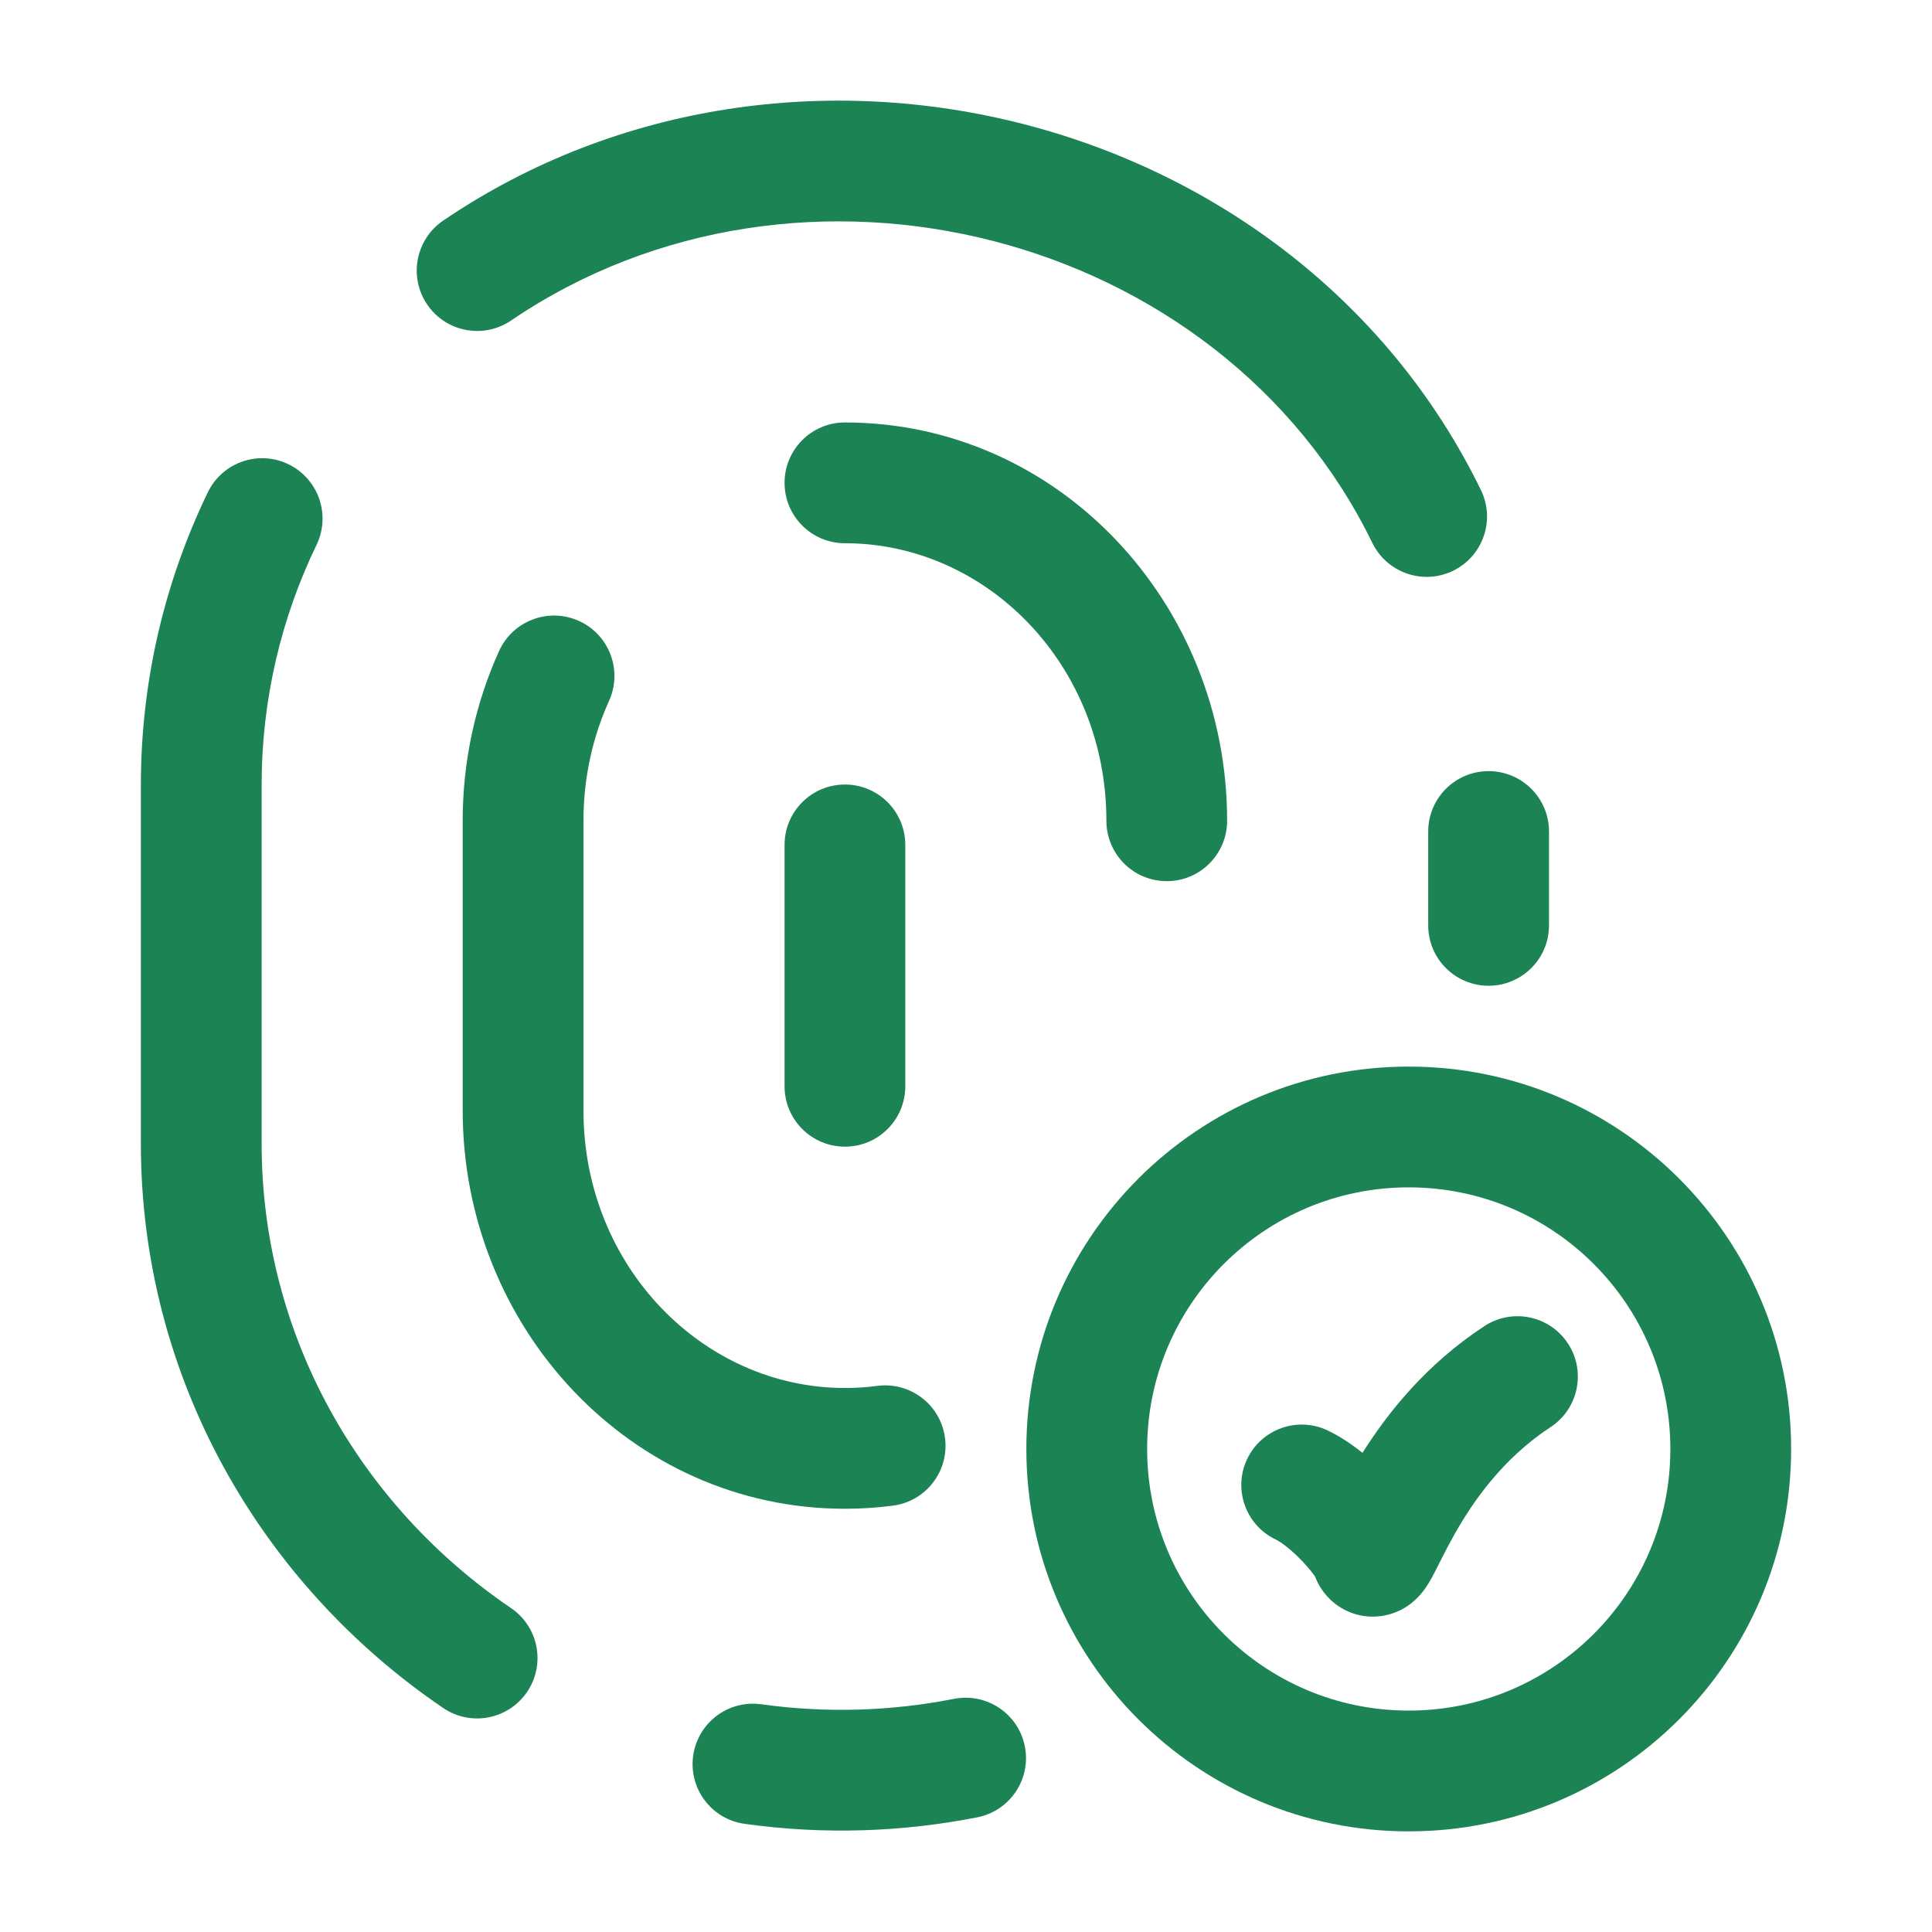 <svg width="45" height="45" viewBox="0 0 45 45" fill="none" xmlns="http://www.w3.org/2000/svg">
<path d="M34.493 11.413C30.183 2.576 18.453 -0.385 10.322 5.139C9.68 5.576 9.513 6.45 9.95 7.093C10.386 7.735 11.261 7.902 11.903 7.466C18.656 2.878 28.427 5.39 31.965 12.646C32.306 13.344 33.148 13.634 33.846 13.294C34.544 12.953 34.834 12.111 34.493 11.413Z" fill="#1B8354"/>
<path d="M19.68 9.84C18.903 9.84 18.274 10.47 18.274 11.246C18.274 12.023 18.903 12.653 19.68 12.653C22.979 12.653 25.77 15.482 25.77 19.117C25.77 19.894 26.399 20.524 27.176 20.524C27.953 20.524 28.582 19.894 28.582 19.117C28.582 14.059 24.66 9.84 19.68 9.84Z" fill="#1B8354"/>
<path d="M7.373 12.691C7.71 11.992 7.417 11.151 6.718 10.813C6.018 10.475 5.178 10.768 4.84 11.468C3.84 13.538 3.281 15.851 3.281 18.288V26.633C3.281 32.091 6.078 36.898 10.322 39.782C10.965 40.219 11.839 40.052 12.276 39.409C12.713 38.767 12.546 37.892 11.903 37.456C8.379 35.062 6.094 31.101 6.094 26.633V18.288C6.094 16.285 6.552 14.389 7.373 12.691Z" fill="#1B8354"/>
<path d="M14.186 16.324C14.506 15.616 14.192 14.783 13.485 14.463C12.777 14.143 11.944 14.457 11.624 15.165C11.08 16.367 10.777 17.708 10.777 19.117V25.864C10.777 30.923 14.699 35.142 19.68 35.142C20.058 35.142 20.432 35.117 20.8 35.069C21.57 34.968 22.112 34.262 22.011 33.492C21.91 32.721 21.204 32.179 20.434 32.28C20.188 32.313 19.936 32.329 19.68 32.329C16.38 32.329 13.59 29.5 13.59 25.864V19.117C13.59 18.113 13.805 17.166 14.186 16.324Z" fill="#1B8354"/>
<path d="M36.079 19.367C36.079 18.591 35.449 17.961 34.672 17.961C33.896 17.961 33.266 18.591 33.266 19.367V21.554C33.266 22.331 33.896 22.96 34.672 22.96C35.449 22.96 36.079 22.331 36.079 21.554V19.367Z" fill="#1B8354"/>
<path d="M21.086 19.68C21.086 18.903 20.457 18.273 19.68 18.273C18.903 18.273 18.274 18.903 18.274 19.68V25.302C18.274 26.079 18.903 26.708 19.68 26.708C20.457 26.708 21.086 26.079 21.086 25.302V19.68Z" fill="#1B8354"/>
<path d="M22.762 42.329C23.525 42.179 24.021 41.44 23.871 40.678C23.721 39.916 22.982 39.42 22.219 39.57C20.774 39.854 19.263 39.909 17.732 39.696C16.963 39.589 16.253 40.125 16.145 40.895C16.038 41.664 16.575 42.374 17.344 42.481C19.193 42.739 21.019 42.672 22.762 42.329Z" fill="#1B8354"/>
<path d="M36.116 33.24C36.765 32.814 36.946 31.942 36.521 31.293C36.095 30.643 35.223 30.462 34.574 30.888C33.212 31.781 32.316 32.917 31.735 33.84C31.487 33.641 31.213 33.457 30.928 33.32C30.227 32.984 29.387 33.279 29.051 33.979C28.715 34.679 29.01 35.52 29.71 35.856C29.804 35.9 29.995 36.031 30.224 36.253C30.389 36.413 30.528 36.577 30.627 36.714C30.648 36.769 30.674 36.828 30.705 36.886C30.777 37.02 30.948 37.295 31.295 37.482C31.701 37.702 32.13 37.688 32.457 37.571C32.732 37.474 32.909 37.317 32.986 37.242C33.076 37.156 33.14 37.074 33.178 37.022C33.252 36.92 33.311 36.817 33.347 36.752C33.403 36.65 33.471 36.515 33.533 36.391L33.582 36.294C33.665 36.13 33.759 35.949 33.869 35.753C34.313 34.962 35.007 33.967 36.116 33.24Z" fill="#1B8354"/>
<path fill-rule="evenodd" clip-rule="evenodd" d="M32.812 24.843C27.894 24.843 23.906 28.831 23.906 33.75C23.906 38.668 27.894 42.656 32.812 42.656C37.731 42.656 41.719 38.668 41.719 33.75C41.719 28.831 37.731 24.843 32.812 24.843ZM26.719 33.75C26.719 30.384 29.447 27.656 32.812 27.656C36.178 27.656 38.906 30.384 38.906 33.75C38.906 37.115 36.178 39.843 32.812 39.843C29.447 39.843 26.719 37.115 26.719 33.75Z" fill="#1B8354"/>
</svg>
